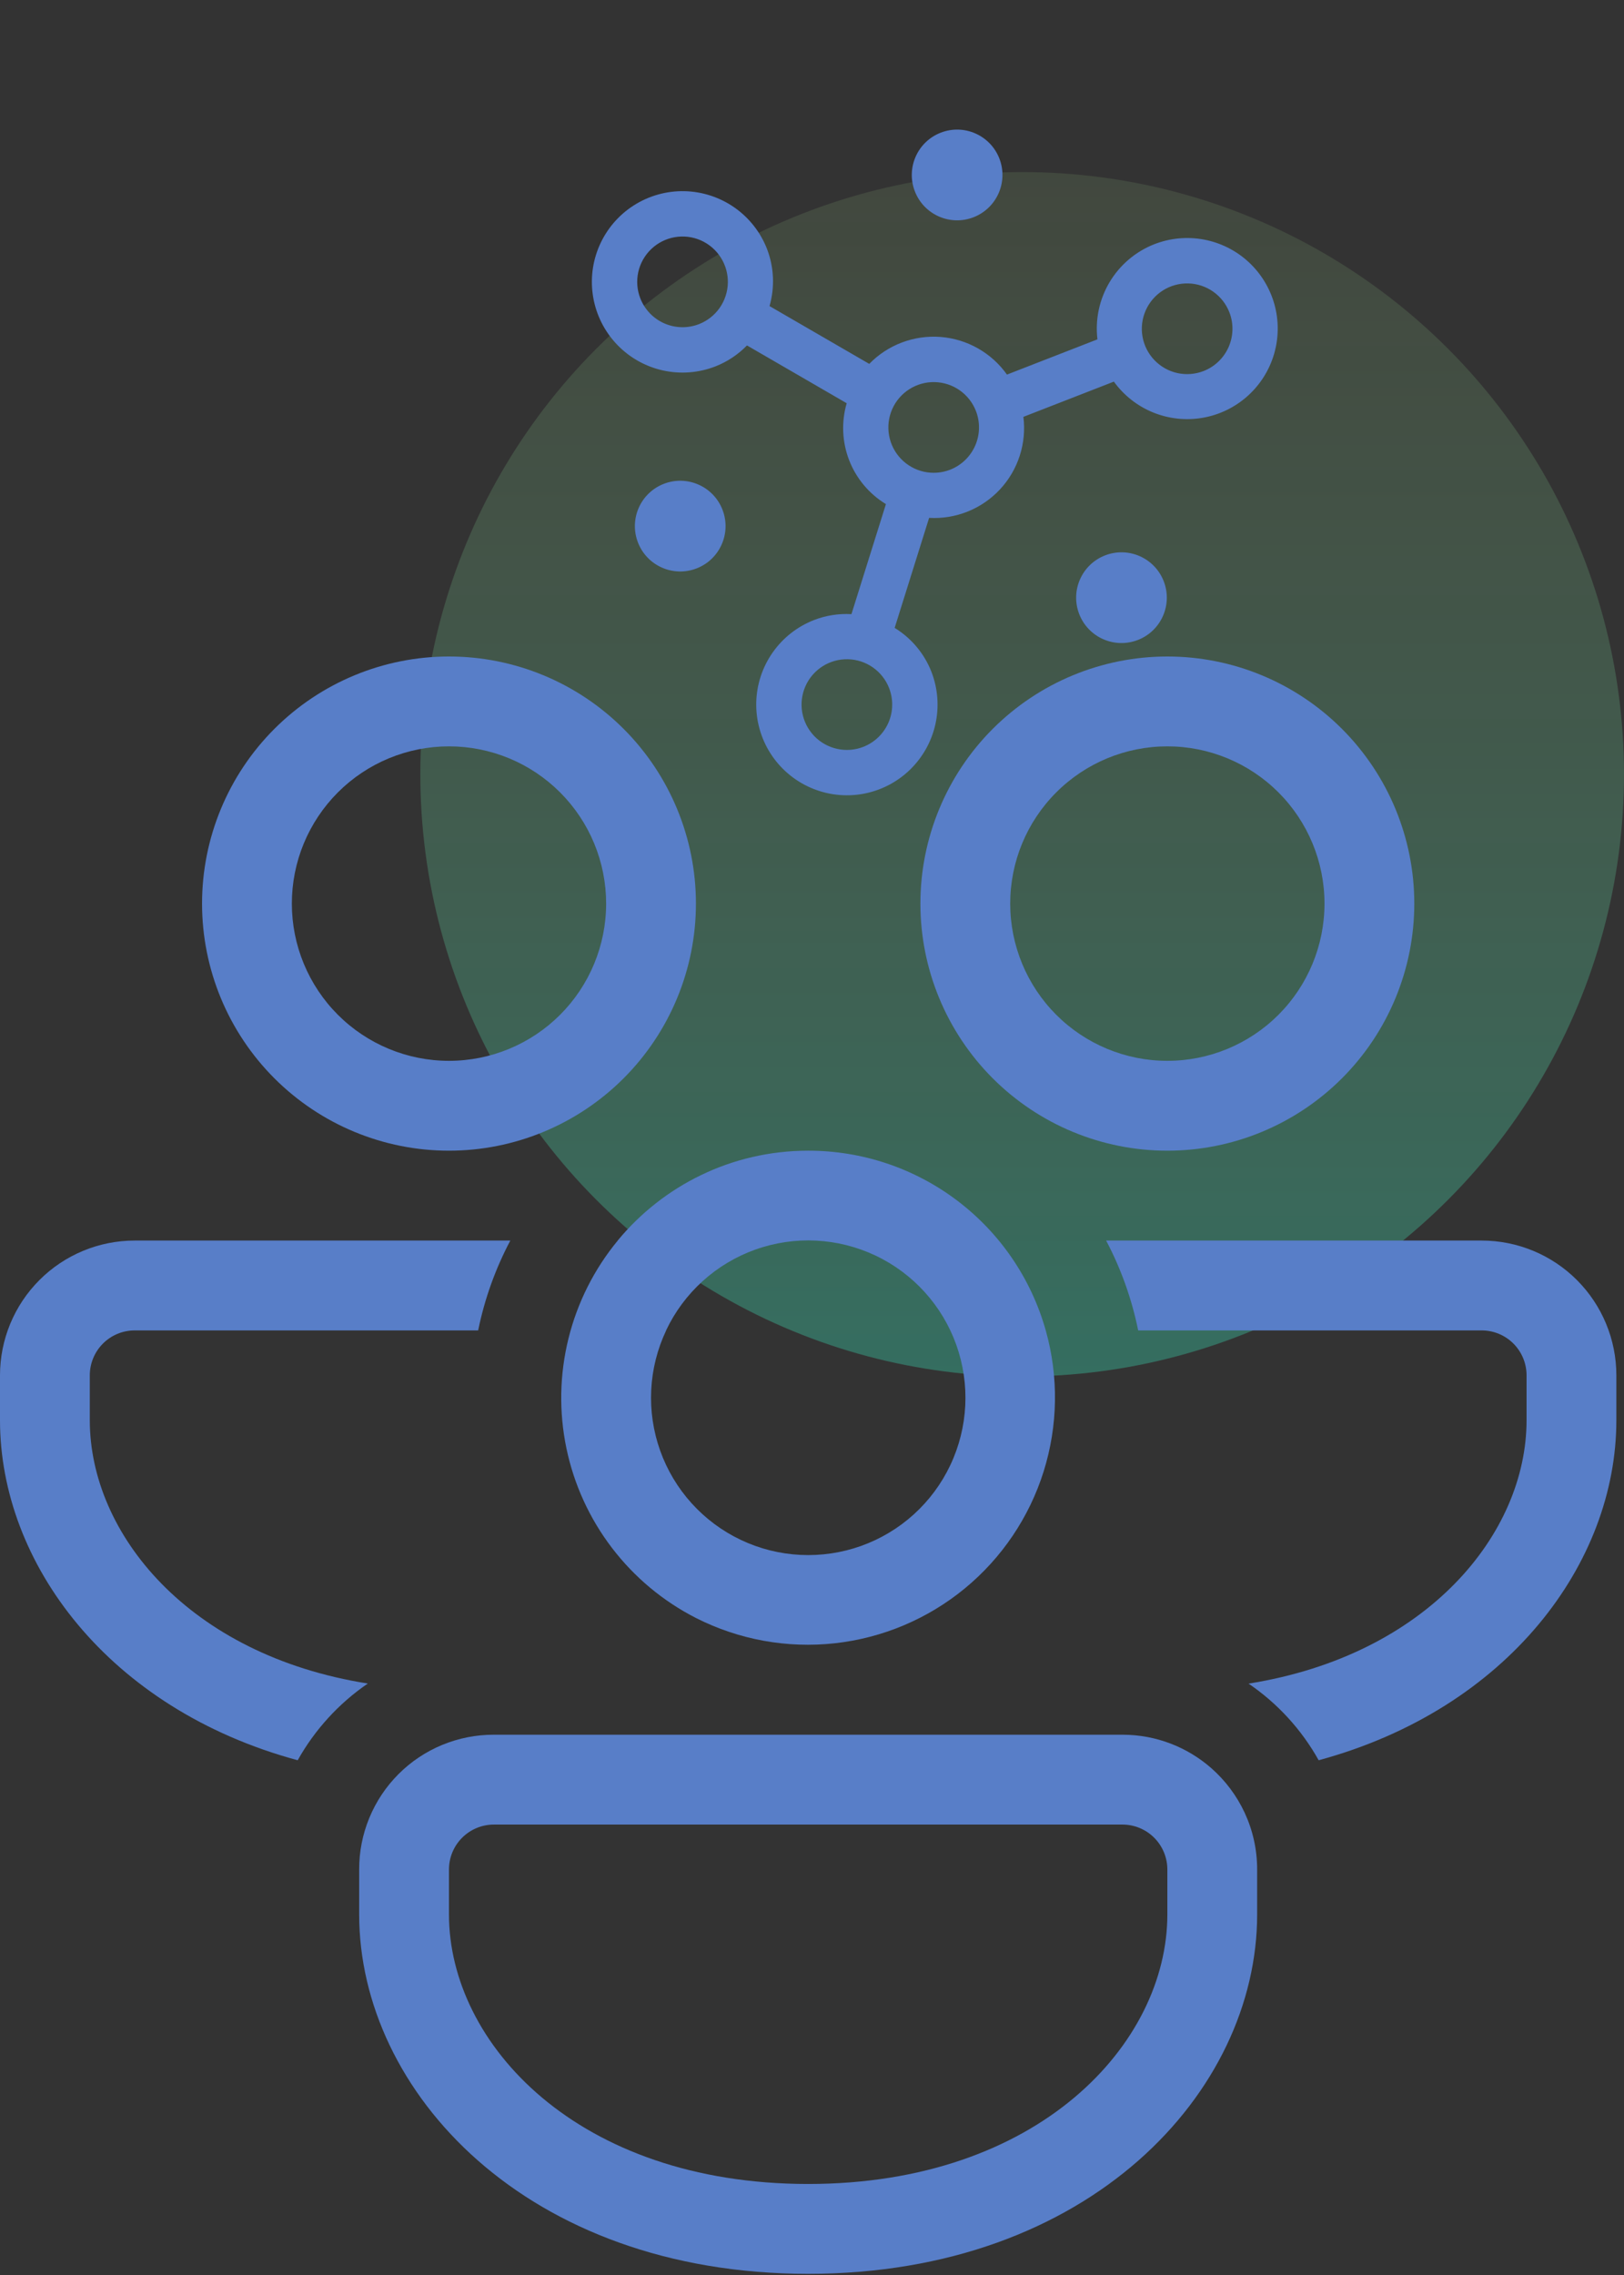 <svg width="85" height="119" viewBox="0 0 85 119" fill="none" xmlns="http://www.w3.org/2000/svg">
<rect x="0" y="0" width="85" height="119" fill="#333333" stroke="none"/>
<circle cx="53.5" cy="40.5" r="31.5" fill="url(#paint0_linear)"/>
<path d="M50.956 11.363C52.177 10.888 52.782 9.513 52.307 8.292C51.832 7.071 50.457 6.466 49.236 6.941C48.014 7.416 47.41 8.791 47.885 10.012C48.36 11.233 49.735 11.838 50.956 11.363Z" fill="#587EC8"/>
<path d="M59.559 33.474C60.78 32.999 61.384 31.624 60.909 30.403C60.434 29.182 59.059 28.577 57.838 29.052C56.617 29.527 56.012 30.902 56.487 32.124C56.962 33.345 58.337 33.95 59.559 33.474Z" fill="#587EC8"/>
<path d="M36.463 29.731C37.684 29.256 38.289 27.881 37.814 26.66C37.339 25.438 35.963 24.834 34.742 25.309C33.521 25.784 32.916 27.159 33.392 28.38C33.867 29.601 35.242 30.206 36.463 29.731Z" fill="#587EC8"/>
<path d="M60.415 12.775C59.438 13.158 58.617 13.855 58.078 14.755C57.54 15.656 57.315 16.709 57.44 17.751L52.704 19.594C52.305 19.031 51.787 18.563 51.187 18.223C50.587 17.883 49.919 17.679 49.232 17.625C48.544 17.572 47.853 17.671 47.208 17.914C46.562 18.157 45.978 18.539 45.497 19.034L40.277 16.011C40.559 15.027 40.513 13.979 40.146 13.024C39.806 12.149 39.214 11.395 38.445 10.857C37.676 10.319 36.765 10.021 35.826 10C34.888 9.98 33.965 10.238 33.173 10.743C32.382 11.247 31.758 11.975 31.38 12.834C31.002 13.693 30.888 14.645 31.051 15.569C31.214 16.493 31.647 17.348 32.297 18.026C32.946 18.704 33.781 19.174 34.697 19.377C35.614 19.58 36.569 19.506 37.444 19.166C38.067 18.922 38.63 18.548 39.097 18.069L44.316 21.092C44.03 22.075 44.076 23.125 44.447 24.079C44.819 25.033 45.494 25.838 46.369 26.369L44.565 32.124C43.898 32.087 43.229 32.191 42.605 32.433C41.731 32.773 40.977 33.365 40.439 34.134C39.9 34.903 39.602 35.814 39.582 36.752C39.562 37.69 39.82 38.613 40.324 39.405C40.829 40.196 41.556 40.82 42.416 41.198C43.275 41.576 44.226 41.691 45.151 41.528C46.075 41.364 46.93 40.931 47.608 40.282C48.285 39.633 48.756 38.797 48.959 37.881C49.162 36.965 49.088 36.009 48.748 35.134C48.374 34.182 47.699 33.378 46.826 32.844L48.63 27.089C49.318 27.128 50.007 27.015 50.648 26.758C51.288 26.502 51.864 26.107 52.335 25.603C52.806 25.099 53.16 24.497 53.372 23.841C53.585 23.184 53.65 22.489 53.564 21.805L58.3 19.962C58.819 20.68 59.529 21.238 60.349 21.573C61.169 21.907 62.067 22.005 62.94 21.855C63.813 21.706 64.626 21.314 65.288 20.725C65.95 20.136 66.433 19.374 66.683 18.524C66.933 17.674 66.94 16.771 66.703 15.918C66.465 15.065 65.993 14.295 65.341 13.696C64.688 13.097 63.88 12.694 63.01 12.531C62.139 12.368 61.24 12.453 60.415 12.775ZM33.513 15.604C33.342 15.167 33.306 14.689 33.407 14.231C33.509 13.773 33.744 13.355 34.083 13.031C34.422 12.706 34.849 12.489 35.311 12.408C35.773 12.326 36.249 12.383 36.679 12.572C37.108 12.761 37.472 13.073 37.724 13.469C37.977 13.865 38.106 14.326 38.096 14.796C38.085 15.265 37.936 15.72 37.667 16.105C37.398 16.489 37.021 16.785 36.584 16.955C35.997 17.183 35.345 17.168 34.769 16.915C34.193 16.662 33.741 16.19 33.513 15.604ZM45.186 39.066C44.749 39.236 44.271 39.273 43.813 39.171C43.355 39.07 42.937 38.834 42.612 38.496C42.288 38.157 42.071 37.729 41.989 37.267C41.908 36.805 41.965 36.329 42.154 35.9C42.343 35.47 42.655 35.106 43.051 34.854C43.447 34.602 43.908 34.473 44.377 34.483C44.846 34.493 45.302 34.642 45.686 34.911C46.071 35.18 46.367 35.557 46.537 35.995C46.764 36.581 46.75 37.234 46.497 37.809C46.243 38.385 45.772 38.837 45.186 39.066ZM49.729 24.57C49.292 24.74 48.814 24.776 48.356 24.675C47.898 24.573 47.48 24.338 47.155 23.999C46.831 23.66 46.614 23.233 46.533 22.771C46.451 22.309 46.508 21.833 46.697 21.403C46.886 20.974 47.198 20.61 47.594 20.358C47.99 20.106 48.451 19.976 48.92 19.987C49.389 19.997 49.845 20.146 50.23 20.415C50.614 20.684 50.91 21.061 51.08 21.498C51.308 22.085 51.293 22.738 51.04 23.313C50.787 23.889 50.315 24.341 49.729 24.57ZM62.996 19.408C62.558 19.578 62.08 19.615 61.622 19.514C61.164 19.412 60.746 19.177 60.422 18.838C60.097 18.499 59.88 18.072 59.799 17.61C59.717 17.147 59.775 16.672 59.964 16.242C60.153 15.812 60.465 15.449 60.86 15.196C61.256 14.944 61.718 14.815 62.187 14.825C62.656 14.835 63.111 14.984 63.496 15.254C63.88 15.523 64.176 15.9 64.346 16.337C64.574 16.923 64.559 17.576 64.306 18.152C64.053 18.728 63.582 19.18 62.996 19.408Z" fill="#587EC8"/>
<path d="M36.425 47.265C36.425 43.837 35.063 40.549 32.64 38.126C30.216 35.702 26.928 34.34 23.5 34.34C20.072 34.34 16.785 35.702 14.361 38.126C11.937 40.549 10.575 43.837 10.575 47.265C10.575 50.693 11.937 53.98 14.361 56.404C16.785 58.828 20.072 60.19 23.5 60.19C26.928 60.19 30.216 58.828 32.64 56.404C35.063 53.98 36.425 50.693 36.425 47.265ZM15.275 47.265C15.275 46.185 15.488 45.115 15.901 44.117C16.315 43.119 16.921 42.213 17.684 41.449C18.448 40.685 19.355 40.079 20.353 39.666C21.351 39.253 22.42 39.04 23.5 39.04C24.58 39.04 25.65 39.253 26.648 39.666C27.646 40.079 28.552 40.685 29.316 41.449C30.08 42.213 30.686 43.119 31.099 44.117C31.512 45.115 31.725 46.185 31.725 47.265C31.725 49.446 30.859 51.538 29.316 53.081C27.774 54.623 25.682 55.49 23.5 55.49C21.319 55.49 19.227 54.623 17.684 53.081C16.142 51.538 15.275 49.446 15.275 47.265Z" fill="#587EC8"/>
<path d="M7.05 64.891H26.71C25.939 66.348 25.366 67.927 25.027 69.591H7.05C6.427 69.591 5.829 69.838 5.388 70.279C4.948 70.72 4.7 71.317 4.7 71.941V74.291C4.7 80.213 9.865 86.576 19.251 88.062C17.738 89.096 16.478 90.473 15.581 92.075C5.663 89.392 0 81.749 0 74.291V71.941C0 70.071 0.743 68.278 2.065 66.956C3.387 65.633 5.18 64.891 7.05 64.891Z" fill="#587EC8"/>
<path d="M32.33 64.89C34.698 62.023 38.285 60.19 42.298 60.19C45.113 60.185 47.852 61.101 50.097 62.798C52.343 64.496 53.971 66.881 54.734 69.59C55.415 72.008 55.376 74.572 54.624 76.969C53.872 79.365 52.438 81.491 50.498 83.087C48.558 84.683 46.196 85.679 43.699 85.955C41.202 86.231 38.679 85.773 36.437 84.639C34.712 83.761 33.205 82.506 32.03 80.967C30.854 79.429 30.039 77.645 29.645 75.75C29.251 73.854 29.288 71.893 29.754 70.014C30.219 68.134 31.101 66.383 32.334 64.89H32.33ZM34.868 69.59C34.405 70.566 34.139 71.624 34.085 72.704C34.031 73.783 34.19 74.862 34.553 75.88C34.916 76.898 35.476 77.834 36.201 78.635C36.926 79.437 37.802 80.088 38.778 80.55C39.754 81.013 40.812 81.279 41.892 81.333C42.971 81.387 44.05 81.228 45.068 80.865C46.086 80.502 47.022 79.942 47.824 79.217C48.625 78.492 49.276 77.616 49.738 76.64C50.673 74.667 50.786 72.404 50.053 70.348C49.319 68.292 47.798 66.612 45.826 65.677C43.853 64.742 41.59 64.629 39.534 65.363C37.478 66.097 35.798 67.617 34.863 69.59H34.868Z" fill="#587EC8"/>
<path d="M69.019 92.075C68.124 90.472 66.867 89.099 65.349 88.066C74.73 86.576 79.9 80.208 79.9 74.291V71.941C79.9 71.317 79.652 70.72 79.212 70.279C78.771 69.838 78.173 69.591 77.55 69.591H59.572C59.24 67.952 58.675 66.369 57.895 64.891H77.55C79.42 64.891 81.213 65.633 82.535 66.956C83.857 68.278 84.6 70.071 84.6 71.941V74.291C84.6 81.749 78.932 89.387 69.019 92.075Z" fill="#587EC8"/>
<path d="M63.388 92.478C62.147 91.397 60.526 90.739 58.749 90.739H25.849C24.922 90.737 24.005 90.918 23.148 91.271C22.291 91.624 21.513 92.144 20.858 92.799C20.203 93.454 19.684 94.232 19.331 95.088C18.977 95.945 18.796 96.863 18.799 97.789V100.139C18.799 109.403 27.541 118.939 42.299 118.939C57.057 118.939 65.799 109.403 65.799 100.139V97.789C65.799 95.674 64.868 93.775 63.388 92.478ZM23.499 97.789C23.499 97.166 23.746 96.568 24.187 96.128C24.628 95.687 25.226 95.439 25.849 95.439H58.749C59.372 95.439 59.97 95.687 60.411 96.128C60.851 96.568 61.099 97.166 61.099 97.789V100.139C61.099 106.898 54.368 114.239 42.299 114.239C30.229 114.239 23.499 106.898 23.499 100.139V97.789Z" fill="#587EC8"/>
<path d="M61.099 34.34C64.527 34.34 67.814 35.702 70.238 38.126C72.662 40.549 74.024 43.837 74.024 47.265C74.024 50.693 72.662 53.98 70.238 56.404C67.814 58.828 64.527 60.19 61.099 60.19C57.671 60.19 54.383 58.828 51.959 56.404C49.536 53.98 48.174 50.693 48.174 47.265C48.174 43.837 49.536 40.549 51.959 38.126C54.383 35.702 57.671 34.34 61.099 34.34ZM61.099 39.04C58.917 39.04 56.825 39.906 55.283 41.449C53.74 42.991 52.874 45.083 52.874 47.265C52.874 49.446 53.74 51.538 55.283 53.081C56.825 54.623 58.917 55.49 61.099 55.49C63.28 55.49 65.372 54.623 66.915 53.081C68.457 51.538 69.324 49.446 69.324 47.265C69.324 45.083 68.457 42.991 66.915 41.449C65.372 39.906 63.28 39.04 61.099 39.04Z" fill="#587EC8"/>
<defs>
<linearGradient id="paint0_linear" x1="53.5" y1="9" x2="53.5" y2="72" gradientUnits="userSpaceOnUse">
<stop stop-color="#C0FFA3" stop-opacity="0.1"/>
<stop offset="1" stop-color="#39FFD0" stop-opacity="0.29"/>
</linearGradient>
</defs>
</svg>

